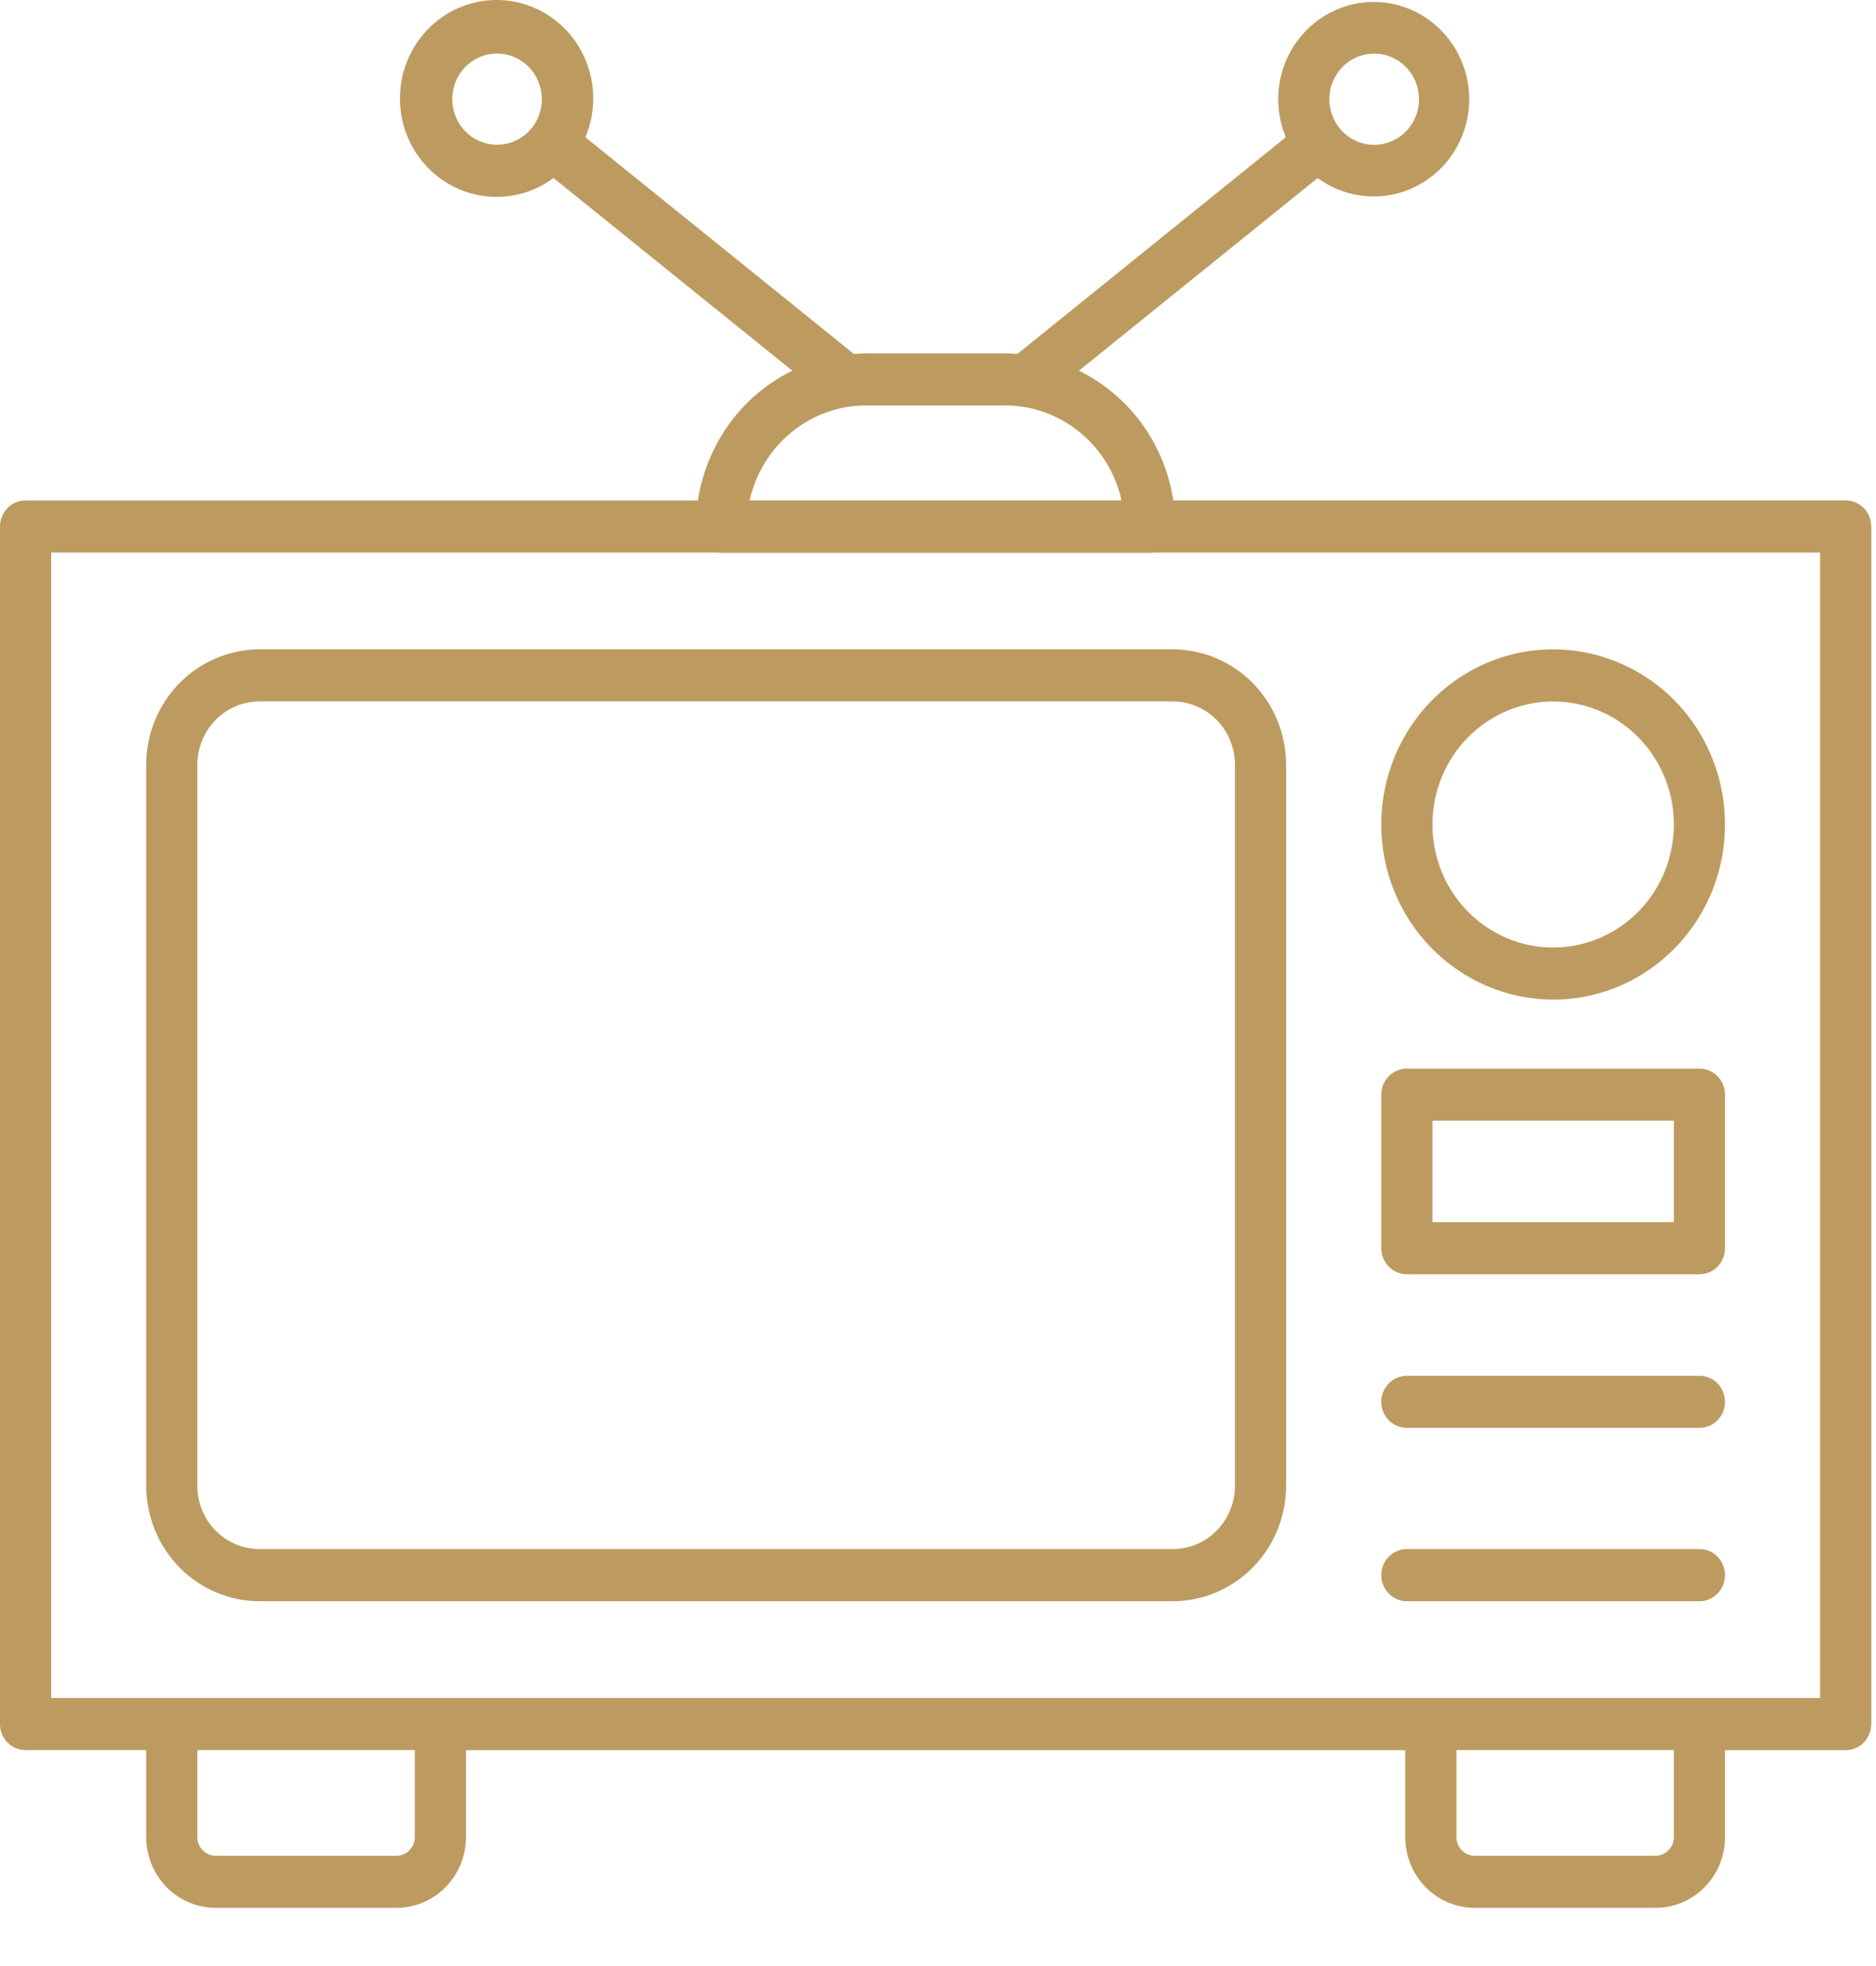 <svg width="21" height="22" viewBox="0 0 21 22" fill="none" xmlns="http://www.w3.org/2000/svg">
<path d="M20.66 5.599H13.134C13.087 5.289 12.966 4.994 12.782 4.741C12.598 4.488 12.356 4.285 12.078 4.148L14.75 1.992C14.96 2.146 15.217 2.218 15.474 2.194C15.732 2.17 15.972 2.052 16.15 1.862C16.329 1.672 16.433 1.422 16.445 1.159C16.457 0.896 16.374 0.638 16.213 0.432C16.052 0.226 15.823 0.087 15.569 0.039C15.315 -0.008 15.053 0.04 14.831 0.175C14.608 0.31 14.442 0.522 14.361 0.772C14.281 1.022 14.293 1.293 14.393 1.536L11.388 3.961C11.343 3.957 11.298 3.954 11.252 3.954H9.694C9.649 3.954 9.604 3.957 9.559 3.961L6.553 1.536C6.656 1.29 6.669 1.016 6.588 0.762C6.507 0.508 6.339 0.293 6.114 0.156C5.889 0.019 5.623 -0.03 5.365 0.018C5.108 0.065 4.876 0.207 4.713 0.415C4.549 0.624 4.466 0.886 4.478 1.152C4.49 1.419 4.596 1.672 4.778 1.864C4.959 2.057 5.203 2.176 5.463 2.199C5.724 2.223 5.985 2.149 6.196 1.992L8.869 4.148C8.59 4.285 8.349 4.488 8.165 4.741C7.981 4.994 7.86 5.289 7.812 5.6H0.286C0.249 5.6 0.212 5.607 0.177 5.622C0.142 5.636 0.11 5.658 0.084 5.685C0.057 5.712 0.036 5.744 0.022 5.78C0.007 5.815 -2.14653e-05 5.853 4.68136e-08 5.891V19.293C-2.14653e-05 19.331 0.007 19.369 0.022 19.404C0.036 19.439 0.057 19.472 0.084 19.499C0.11 19.526 0.142 19.547 0.177 19.562C0.212 19.577 0.249 19.584 0.286 19.584H1.636V20.557C1.637 20.767 1.719 20.969 1.864 21.117C2.01 21.266 2.208 21.349 2.414 21.349H4.439C4.645 21.349 4.843 21.266 4.988 21.117C5.134 20.969 5.216 20.768 5.216 20.558V19.585H15.73V20.558C15.731 20.768 15.813 20.969 15.958 21.117C16.104 21.266 16.302 21.349 16.508 21.349H18.533C18.739 21.349 18.936 21.266 19.082 21.117C19.228 20.969 19.31 20.768 19.31 20.558V19.585H20.66C20.698 19.585 20.735 19.577 20.77 19.562C20.805 19.548 20.836 19.526 20.863 19.499C20.889 19.472 20.91 19.44 20.925 19.405C20.939 19.369 20.947 19.331 20.947 19.293V5.891C20.947 5.853 20.939 5.815 20.925 5.78C20.91 5.744 20.89 5.712 20.863 5.685C20.836 5.658 20.805 5.636 20.77 5.622C20.735 5.607 20.698 5.599 20.66 5.599ZM15.383 0.6C15.482 0.6 15.579 0.629 15.661 0.686C15.744 0.742 15.808 0.821 15.846 0.915C15.884 1.008 15.894 1.111 15.874 1.21C15.855 1.309 15.807 1.4 15.737 1.471C15.667 1.543 15.578 1.591 15.48 1.611C15.383 1.631 15.282 1.621 15.191 1.582C15.099 1.543 15.021 1.478 14.966 1.394C14.911 1.31 14.881 1.211 14.881 1.11C14.881 0.975 14.934 0.845 15.028 0.749C15.122 0.653 15.25 0.6 15.383 0.6ZM5.063 1.11C5.063 1.009 5.092 0.91 5.147 0.826C5.202 0.742 5.28 0.677 5.372 0.638C5.464 0.599 5.564 0.589 5.662 0.609C5.759 0.629 5.848 0.677 5.918 0.749C5.989 0.82 6.036 0.911 6.056 1.01C6.075 1.109 6.065 1.212 6.027 1.305C5.989 1.398 5.925 1.478 5.843 1.534C5.76 1.59 5.663 1.62 5.564 1.62C5.431 1.62 5.304 1.566 5.21 1.471C5.116 1.375 5.063 1.245 5.063 1.11ZM9.694 4.537H11.252C11.555 4.537 11.849 4.643 12.086 4.836C12.323 5.029 12.488 5.298 12.554 5.599H8.392C8.459 5.298 8.624 5.029 8.861 4.836C9.097 4.643 9.391 4.537 9.694 4.537H9.694ZM4.643 20.557C4.643 20.613 4.622 20.665 4.583 20.704C4.545 20.744 4.493 20.765 4.439 20.766H2.414C2.36 20.766 2.308 20.744 2.269 20.704C2.231 20.666 2.209 20.613 2.209 20.557V19.584H4.643V20.557ZM18.737 20.557C18.737 20.613 18.716 20.665 18.677 20.704C18.639 20.744 18.587 20.765 18.533 20.766H16.508C16.453 20.766 16.401 20.744 16.363 20.704C16.325 20.666 16.303 20.613 16.303 20.557V19.584H18.737V20.557ZM20.374 19.001H0.573V6.183H8.031C8.045 6.185 8.06 6.187 8.074 6.187H12.873C12.887 6.187 12.901 6.185 12.916 6.183H20.374V19.001Z" fill="#BD9B60"/>
<path d="M2.905 7.266C2.568 7.267 2.246 7.403 2.008 7.645C1.771 7.887 1.637 8.216 1.636 8.558V16.626C1.637 16.968 1.771 17.297 2.008 17.539C2.246 17.781 2.568 17.917 2.905 17.918H13.129C13.465 17.917 13.787 17.781 14.025 17.539C14.263 17.297 14.396 16.968 14.397 16.626V8.558C14.396 8.216 14.263 7.887 14.025 7.645C13.787 7.403 13.465 7.267 13.129 7.266L2.905 7.266ZM13.824 8.558V16.626C13.824 16.814 13.751 16.994 13.62 17.127C13.49 17.259 13.313 17.334 13.129 17.334H2.905C2.72 17.334 2.543 17.259 2.413 17.127C2.283 16.994 2.209 16.814 2.209 16.626V8.558C2.209 8.37 2.283 8.19 2.413 8.057C2.543 7.924 2.72 7.85 2.905 7.849H13.129C13.313 7.85 13.49 7.924 13.62 8.057C13.751 8.19 13.824 8.37 13.824 8.558V8.558Z" fill="#BD9B60"/>
<path d="M17.386 11.186C17.767 11.186 18.139 11.071 18.455 10.855C18.771 10.64 19.018 10.334 19.164 9.976C19.309 9.618 19.347 9.224 19.273 8.844C19.199 8.464 19.016 8.114 18.747 7.84C18.477 7.566 18.135 7.38 17.761 7.304C17.388 7.228 17.001 7.267 16.65 7.415C16.298 7.564 15.998 7.815 15.786 8.137C15.575 8.46 15.462 8.838 15.462 9.226C15.462 9.746 15.665 10.244 16.026 10.611C16.387 10.978 16.876 11.185 17.386 11.186ZM17.386 7.85C17.653 7.85 17.915 7.93 18.137 8.082C18.359 8.233 18.532 8.448 18.634 8.699C18.737 8.951 18.764 9.228 18.711 9.494C18.659 9.761 18.531 10.007 18.342 10.199C18.153 10.392 17.912 10.523 17.65 10.576C17.387 10.629 17.116 10.602 16.869 10.498C16.622 10.393 16.411 10.217 16.262 9.991C16.114 9.764 16.035 9.498 16.035 9.226C16.035 8.861 16.177 8.511 16.431 8.253C16.684 7.995 17.028 7.85 17.386 7.849V7.85Z" fill="#BD9B60"/>
<path d="M15.748 14.259H19.024C19.061 14.259 19.099 14.252 19.133 14.237C19.168 14.222 19.2 14.201 19.226 14.174C19.253 14.147 19.274 14.114 19.288 14.079C19.303 14.044 19.31 14.006 19.31 13.967V12.249C19.31 12.211 19.303 12.173 19.288 12.138C19.274 12.102 19.253 12.07 19.226 12.043C19.2 12.016 19.168 11.995 19.133 11.98C19.099 11.965 19.061 11.958 19.024 11.958H15.748C15.672 11.958 15.6 11.989 15.546 12.043C15.492 12.098 15.462 12.172 15.462 12.249V13.967C15.462 14.045 15.492 14.119 15.546 14.174C15.6 14.228 15.672 14.259 15.748 14.259ZM16.035 12.54H18.737V13.676H16.035V12.54Z" fill="#BD9B60"/>
<path d="M15.748 15.978H19.024C19.1 15.978 19.173 15.947 19.226 15.893C19.28 15.838 19.31 15.764 19.31 15.687C19.31 15.609 19.28 15.535 19.226 15.48C19.173 15.425 19.1 15.395 19.024 15.395H15.748C15.672 15.395 15.6 15.425 15.546 15.48C15.492 15.535 15.462 15.609 15.462 15.687C15.462 15.764 15.492 15.838 15.546 15.893C15.6 15.947 15.672 15.978 15.748 15.978Z" fill="#BD9B60"/>
<path d="M15.748 17.918H19.024C19.1 17.918 19.173 17.887 19.226 17.832C19.28 17.777 19.31 17.703 19.31 17.626C19.31 17.549 19.28 17.474 19.226 17.42C19.173 17.365 19.1 17.334 19.024 17.334H15.748C15.672 17.334 15.6 17.365 15.546 17.42C15.492 17.474 15.462 17.549 15.462 17.626C15.462 17.703 15.492 17.777 15.546 17.832C15.6 17.887 15.672 17.918 15.748 17.918Z" fill="#BD9B60"/>
</svg>
